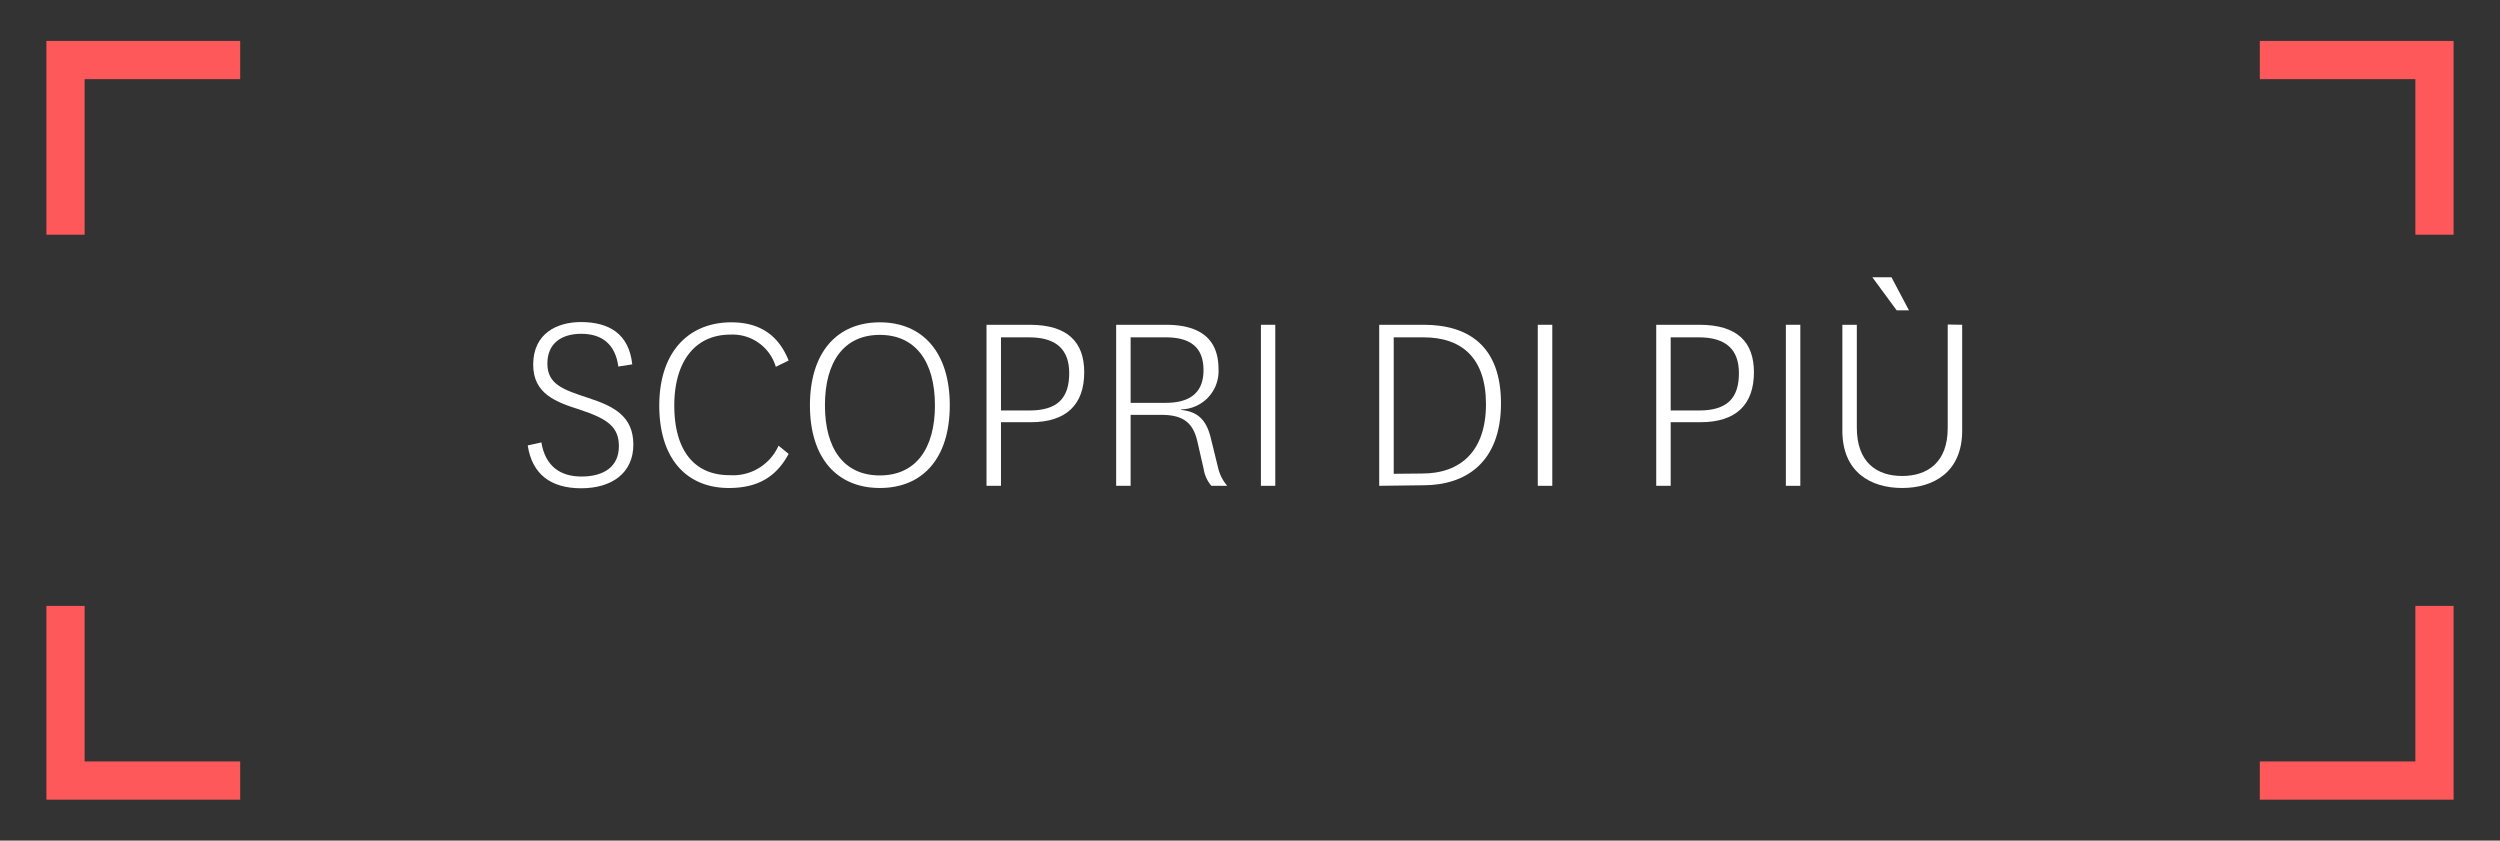 <?xml version="1.0" encoding="UTF-8"?> <svg xmlns="http://www.w3.org/2000/svg" id="Livello_1" data-name="Livello 1" viewBox="0 0 458 154"><rect x="0" y="0" width="458" height="154" fill="#333333" stroke="none"/><defs><style>.cls-1{fill:none;stroke:#ff585b;stroke-miterlimit:10;stroke-width:7px;}.cls-2{fill:#fff;}</style></defs><polyline class="cls-1" points="12 43 12 11 44 11"></polyline><polyline class="cls-1" points="44 143 12 143 12 111"></polyline><polyline class="cls-1" points="446 111 446 143 414 143"></polyline><polyline class="cls-1" points="414 11 446 11 446 43"></polyline><path class="cls-2" d="M99.18,81.05c.7,4.25,3.35,6.25,7.35,6.25,4.15,0,6.85-1.85,6.85-5.55,0-3.5-2-5-7.15-6.7-4.4-1.4-8.55-2.9-8.55-8.25,0-5.75,4.4-7.8,8.75-7.8,5.15,0,8.8,2.15,9.4,7.75l-2.55.4c-.55-4.1-3-6-6.8-6-3.55,0-6.2,1.7-6.2,5.45s2.75,4.75,7.5,6.3c4.6,1.5,8.25,3.3,8.25,8.55s-4,8-9.55,8-9-2.55-9.8-7.85Z"></path><path class="cls-2" d="M144.48,83.15c-2.25,4.2-5.65,6.25-10.95,6.25-7.65,0-12.75-5.25-12.75-15.1s5.4-15.25,13.2-15.25c5.1,0,8.6,2.25,10.5,7l-2.35,1.15a8.26,8.26,0,0,0-8.3-5.9c-6.55,0-10.3,5-10.3,13s3.5,12.75,10.1,12.75a9.13,9.13,0,0,0,9-5.4Z"></path><path class="cls-2" d="M148.38,74.25c0-9.75,5-15.2,12.8-15.2S174,64.5,174,74.25s-5,15.15-12.8,15.15S148.38,84,148.38,74.25Zm2.75,0c0,8,3.5,12.85,10.05,12.85s10.1-4.85,10.1-12.85-3.55-12.9-10.1-12.9S151.13,66.25,151.13,74.25Z"></path><path class="cls-2" d="M180.73,89V59.5h7.9c7,0,10,3.2,10,8.7,0,5.9-3.25,9.15-9.8,9.15h-5.45V89Zm2.65-13.8h5.2c5.25,0,7.3-2.35,7.3-6.85,0-4.25-2.3-6.55-7.35-6.55h-5.15Z"></path><path class="cls-2" d="M221.93,89a6,6,0,0,1-1.4-3l-1.2-5.25c-.85-3.55-2.85-4.75-6.65-4.75h-5.55V89h-2.65V59.5h9.1c6.65,0,9.65,2.9,9.65,8.1A7,7,0,0,1,216.38,75v.1c2.9.3,4.55,1.65,5.4,5l1.4,5.7A7.68,7.68,0,0,0,224.83,89Zm-14.8-15.2h6.4c4.65,0,6.95-2,6.95-6s-2.2-6-6.95-6h-6.4Z"></path><path class="cls-2" d="M233.63,59.5V89H231V59.5Z"></path><path class="cls-2" d="M252.67,89V59.5h8.16c8.3,0,14.15,4,14.15,14.4,0,10.9-6.55,15-14.2,15Zm7.86-2.25c7.15,0,11.7-4.2,11.7-12.7s-4.45-12.25-11.45-12.25h-5.45v25Z"></path><path class="cls-2" d="M284.38,59.5V89h-2.66V59.5Z"></path><path class="cls-2" d="M303.42,89V59.5h7.9c7,0,10,3.2,10,8.7,0,5.9-3.25,9.15-9.8,9.15h-5.45V89Zm2.65-13.8h5.2c5.25,0,7.3-2.35,7.3-6.85,0-4.25-2.3-6.55-7.35-6.55h-5.15Z"></path><path class="cls-2" d="M329.82,59.5V89h-2.65V59.5Z"></path><path class="cls-2" d="M359.47,59.5V78.9c0,7.6-5.25,10.5-11,10.5s-10.95-2.9-10.95-10.5V59.5h2.65V78.35c0,6.4,3.7,8.85,8.3,8.85s8.35-2.45,8.35-8.75v-19Zm-12-2.65-4.45-6.05h3.5l3.2,6.05Z"></path></svg> 